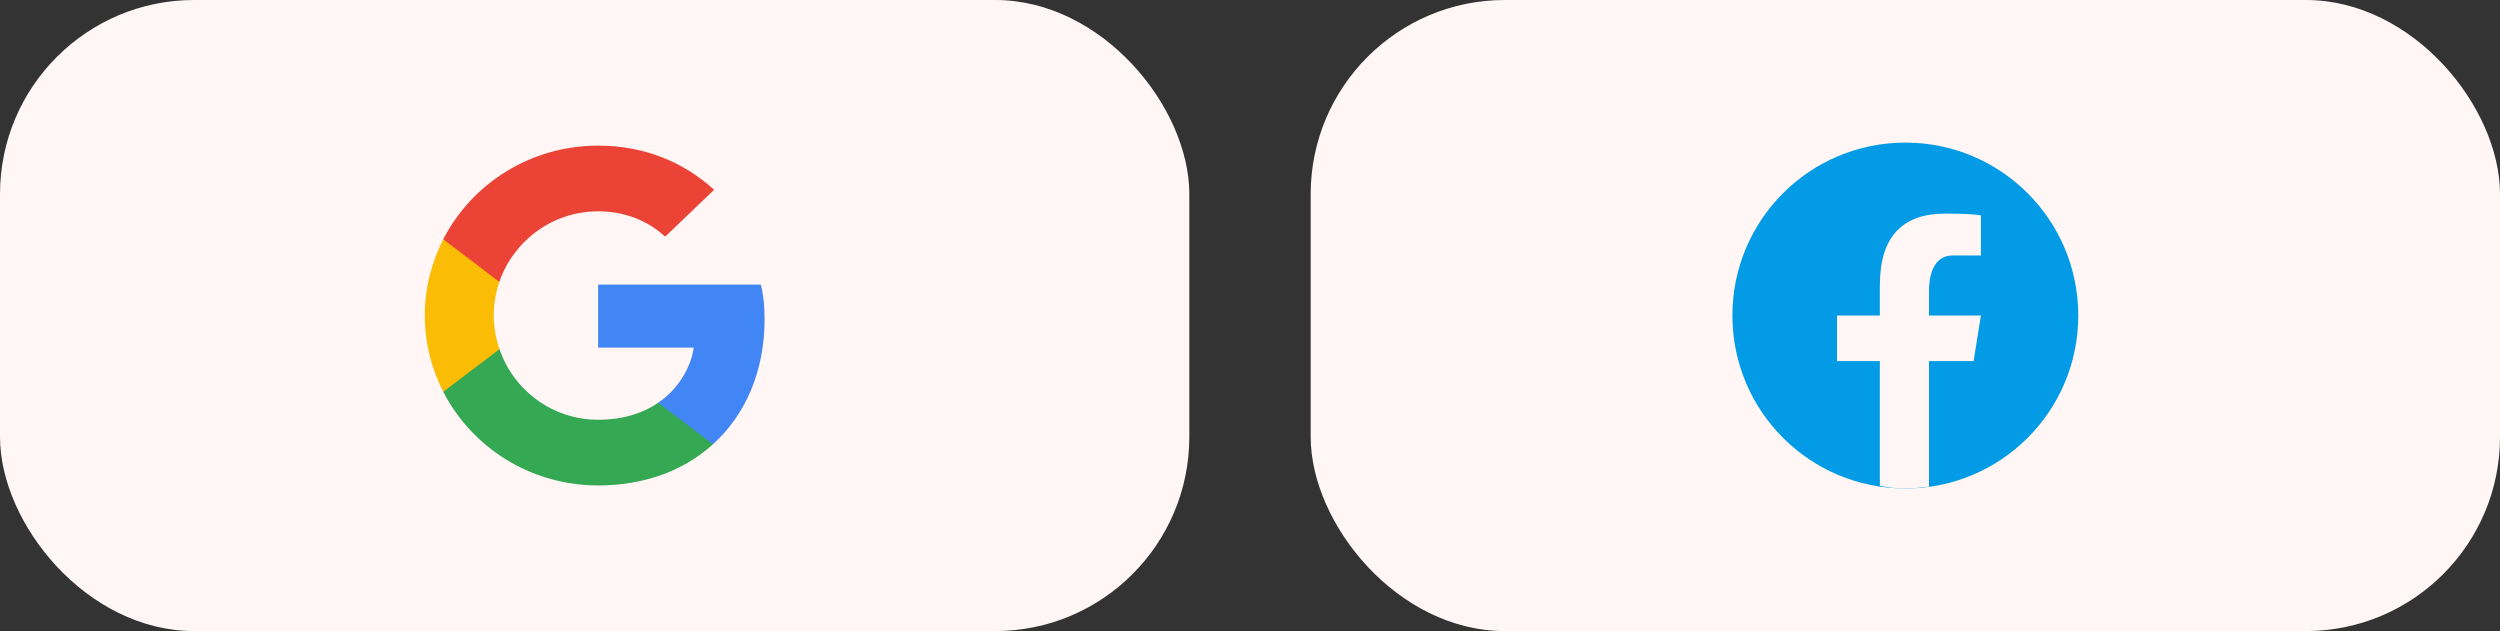 <svg xmlns="http://www.w3.org/2000/svg" width="206" height="52" fill="none" viewBox="0 0 206 52"><rect x="0" y="0" width="206" height="52" fill="#333333" stroke="none"/><rect width="98" height="52" fill="#FFF6F5" rx="16"/><path fill="#4285F4" d="M63.001 26.311C63.001 25.16 62.906 24.32 62.7 23.449H49.287V28.644H57.16C57.001 29.935 56.144 31.88 54.239 33.186L54.213 33.36L58.454 36.58L58.747 36.609C61.446 34.166 63.001 30.573 63.001 26.311Z"/><path fill="#34A853" d="M49.286 40C53.143 40 56.381 38.755 58.747 36.609L54.239 33.187C53.032 34.011 51.413 34.587 49.286 34.587C45.509 34.587 42.302 32.144 41.159 28.769L40.992 28.783L36.582 32.127L36.524 32.284C38.874 36.858 43.699 40 49.286 40Z"/><path fill="#FBBC05" d="M41.16 28.769C40.858 27.898 40.684 26.964 40.684 26C40.684 25.035 40.858 24.102 41.144 23.231L41.136 23.046L36.671 19.647L36.525 19.715C35.557 21.613 35.002 23.744 35.002 26C35.002 28.256 35.557 30.387 36.525 32.284L41.16 28.769Z"/><path fill="#EB4335" d="M49.286 17.413C51.969 17.413 53.778 18.549 54.81 19.498L58.842 15.64C56.366 13.384 53.144 12 49.286 12C43.699 12 38.874 15.142 36.524 19.715L41.143 23.231C42.302 19.855 45.509 17.413 49.286 17.413Z"/><rect width="98" height="52" x="108" fill="#FFF6F5" rx="16"/><path fill="#039BE5" d="M157 11.75C149.125 11.75 142.75 18.125 142.75 26C142.75 33.875 149.125 40.25 157 40.25C164.875 40.25 171.25 33.875 171.25 26C171.25 18.125 164.875 11.75 157 11.75Z"/><path fill="#FFF6F5" d="M154.9 23.525V26H151.375V29.75H154.9V40.025C155.575 40.175 156.25 40.25 157 40.25C157.675 40.25 158.275 40.175 158.95 40.1V29.75H162.625L163.225 26H158.95V23.975C158.95 22.4 159.475 21.05 160.9 21.05H163.225V17.75C162.85 17.675 161.95 17.6 160.3 17.6C156.85 17.6 154.9 19.4 154.9 23.525Z"/></svg>